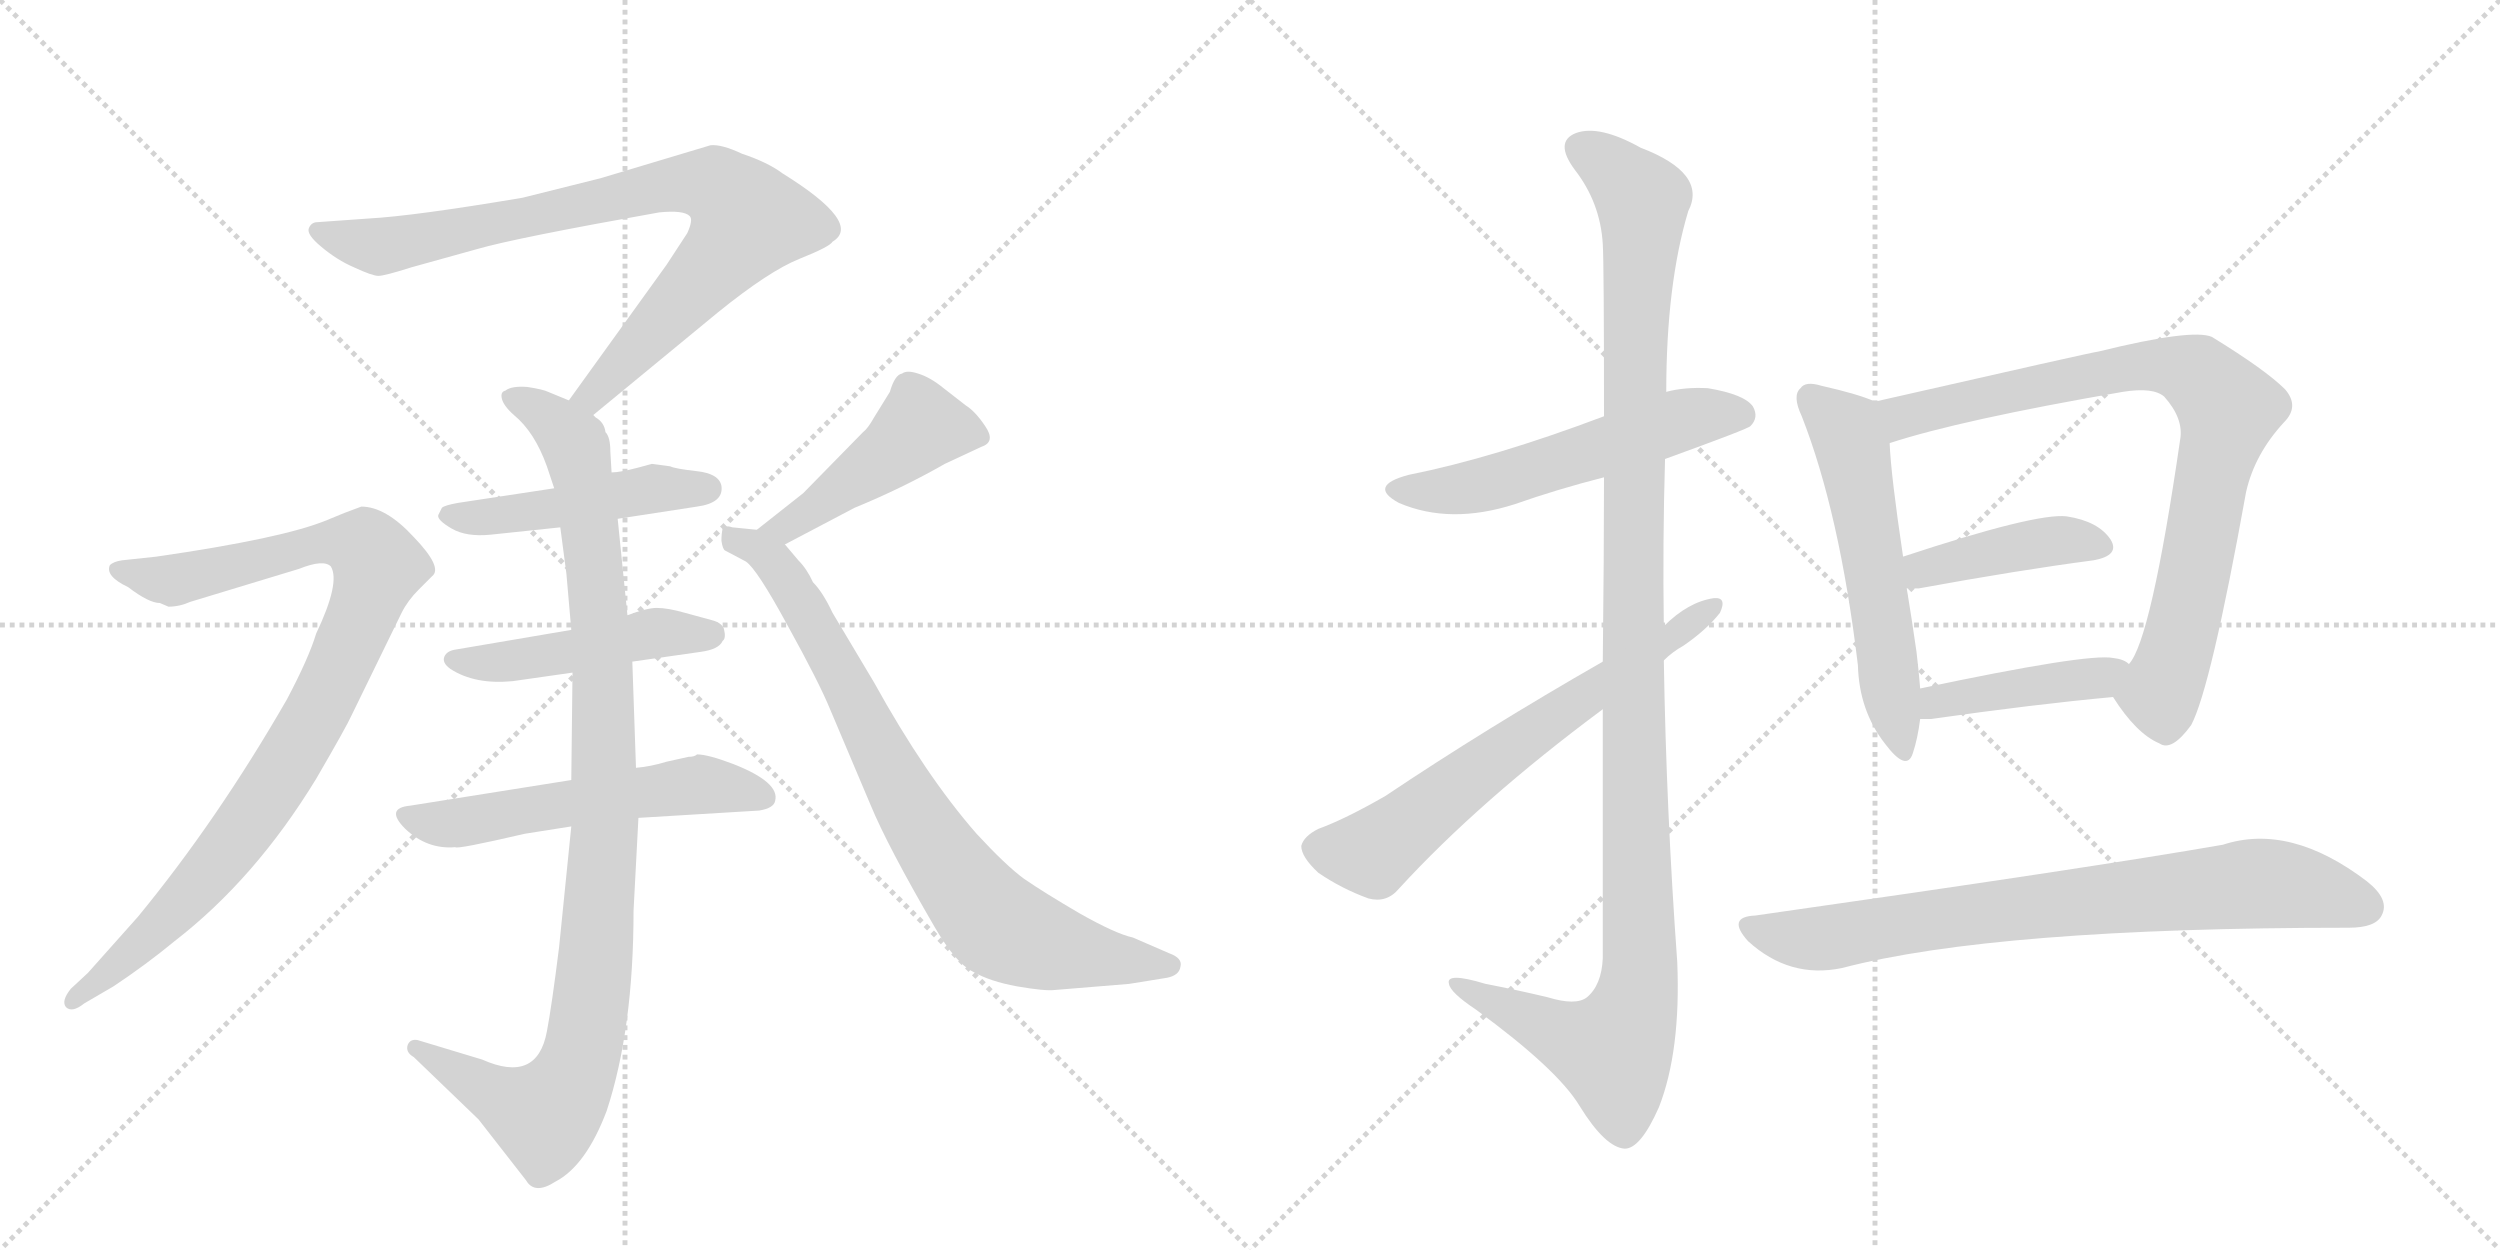 <svg version="1.1" viewBox="0 0 2048 1024" xmlns="http://www.w3.org/2000/svg">
  <g stroke="lightgray" stroke-dasharray="1,1" stroke-width="1" transform="scale(4, 4)">
    <line x1="0" y1="0" x2="256" y2="256"></line>
    <line x1="256" y1="0" x2="0" y2="256"></line>
    <line x1="128" y1="0" x2="128" y2="256"></line>
    <line x1="0" y1="128" x2="256" y2="128"></line>
    <line x1="256" y1="0" x2="512" y2="256"></line>
    <line x1="512" y1="0" x2="256" y2="256"></line>
    <line x1="384" y1="0" x2="384" y2="256"></line>
    <line x1="256" y1="128" x2="512" y2="128"></line>
  </g>
<g transform="scale(1, -1) translate(0, -850)">
   <style type="text/css">
    @keyframes keyframes0 {
      from {
       stroke: black;
       stroke-dashoffset: 831;
       stroke-width: 128;
       }
       73% {
       animation-timing-function: step-end;
       stroke: black;
       stroke-dashoffset: 0;
       stroke-width: 128;
       }
       to {
       stroke: black;
       stroke-width: 1024;
       }
       }
       #make-me-a-hanzi-animation-0 {
         animation: keyframes0 0.926s both;
         animation-delay: 0s;
         animation-timing-function: linear;
       }
    @keyframes keyframes1 {
      from {
       stroke: black;
       stroke-dashoffset: 1001;
       stroke-width: 128;
       }
       77% {
       animation-timing-function: step-end;
       stroke: black;
       stroke-dashoffset: 0;
       stroke-width: 128;
       }
       to {
       stroke: black;
       stroke-width: 1024;
       }
       }
       #make-me-a-hanzi-animation-1 {
         animation: keyframes1 1.065s both;
         animation-delay: 0.926s;
         animation-timing-function: linear;
       }
    @keyframes keyframes2 {
      from {
       stroke: black;
       stroke-dashoffset: 469;
       stroke-width: 128;
       }
       60% {
       animation-timing-function: step-end;
       stroke: black;
       stroke-dashoffset: 0;
       stroke-width: 128;
       }
       to {
       stroke: black;
       stroke-width: 1024;
       }
       }
       #make-me-a-hanzi-animation-2 {
         animation: keyframes2 0.632s both;
         animation-delay: 1.991s;
         animation-timing-function: linear;
       }
    @keyframes keyframes3 {
      from {
       stroke: black;
       stroke-dashoffset: 470;
       stroke-width: 128;
       }
       60% {
       animation-timing-function: step-end;
       stroke: black;
       stroke-dashoffset: 0;
       stroke-width: 128;
       }
       to {
       stroke: black;
       stroke-width: 1024;
       }
       }
       #make-me-a-hanzi-animation-3 {
         animation: keyframes3 0.632s both;
         animation-delay: 2.623s;
         animation-timing-function: linear;
       }
    @keyframes keyframes4 {
      from {
       stroke: black;
       stroke-dashoffset: 550;
       stroke-width: 128;
       }
       64% {
       animation-timing-function: step-end;
       stroke: black;
       stroke-dashoffset: 0;
       stroke-width: 128;
       }
       to {
       stroke: black;
       stroke-width: 1024;
       }
       }
       #make-me-a-hanzi-animation-4 {
         animation: keyframes4 0.698s both;
         animation-delay: 3.255s;
         animation-timing-function: linear;
       }
    @keyframes keyframes5 {
      from {
       stroke: black;
       stroke-dashoffset: 922;
       stroke-width: 128;
       }
       75% {
       animation-timing-function: step-end;
       stroke: black;
       stroke-dashoffset: 0;
       stroke-width: 128;
       }
       to {
       stroke: black;
       stroke-width: 1024;
       }
       }
       #make-me-a-hanzi-animation-5 {
         animation: keyframes5 1s both;
         animation-delay: 3.953s;
         animation-timing-function: linear;
       }
    @keyframes keyframes6 {
      from {
       stroke: black;
       stroke-dashoffset: 459;
       stroke-width: 128;
       }
       60% {
       animation-timing-function: step-end;
       stroke: black;
       stroke-dashoffset: 0;
       stroke-width: 128;
       }
       to {
       stroke: black;
       stroke-width: 1024;
       }
       }
       #make-me-a-hanzi-animation-6 {
         animation: keyframes6 0.624s both;
         animation-delay: 4.953s;
         animation-timing-function: linear;
       }
    @keyframes keyframes7 {
      from {
       stroke: black;
       stroke-dashoffset: 794;
       stroke-width: 128;
       }
       72% {
       animation-timing-function: step-end;
       stroke: black;
       stroke-dashoffset: 0;
       stroke-width: 128;
       }
       to {
       stroke: black;
       stroke-width: 1024;
       }
       }
       #make-me-a-hanzi-animation-7 {
         animation: keyframes7 0.896s both;
         animation-delay: 5.576s;
         animation-timing-function: linear;
       }
    @keyframes keyframes8 {
      from {
       stroke: black;
       stroke-dashoffset: 545;
       stroke-width: 128;
       }
       64% {
       animation-timing-function: step-end;
       stroke: black;
       stroke-dashoffset: 0;
       stroke-width: 128;
       }
       to {
       stroke: black;
       stroke-width: 1024;
       }
       }
       #make-me-a-hanzi-animation-8 {
         animation: keyframes8 0.694s both;
         animation-delay: 6.473s;
         animation-timing-function: linear;
       }
    @keyframes keyframes9 {
      from {
       stroke: black;
       stroke-dashoffset: 1162;
       stroke-width: 128;
       }
       79% {
       animation-timing-function: step-end;
       stroke: black;
       stroke-dashoffset: 0;
       stroke-width: 128;
       }
       to {
       stroke: black;
       stroke-width: 1024;
       }
       }
       #make-me-a-hanzi-animation-9 {
         animation: keyframes9 1.196s both;
         animation-delay: 7.166s;
         animation-timing-function: linear;
       }
    @keyframes keyframes10 {
      from {
       stroke: black;
       stroke-dashoffset: 644;
       stroke-width: 128;
       }
       68% {
       animation-timing-function: step-end;
       stroke: black;
       stroke-dashoffset: 0;
       stroke-width: 128;
       }
       to {
       stroke: black;
       stroke-width: 1024;
       }
       }
       #make-me-a-hanzi-animation-10 {
         animation: keyframes10 0.774s both;
         animation-delay: 8.362s;
         animation-timing-function: linear;
       }
    @keyframes keyframes11 {
      from {
       stroke: black;
       stroke-dashoffset: 557;
       stroke-width: 128;
       }
       64% {
       animation-timing-function: step-end;
       stroke: black;
       stroke-dashoffset: 0;
       stroke-width: 128;
       }
       to {
       stroke: black;
       stroke-width: 1024;
       }
       }
       #make-me-a-hanzi-animation-11 {
         animation: keyframes11 0.703s both;
         animation-delay: 9.136s;
         animation-timing-function: linear;
       }
    @keyframes keyframes12 {
      from {
       stroke: black;
       stroke-dashoffset: 821;
       stroke-width: 128;
       }
       73% {
       animation-timing-function: step-end;
       stroke: black;
       stroke-dashoffset: 0;
       stroke-width: 128;
       }
       to {
       stroke: black;
       stroke-width: 1024;
       }
       }
       #make-me-a-hanzi-animation-12 {
         animation: keyframes12 0.918s both;
         animation-delay: 9.839s;
         animation-timing-function: linear;
       }
    @keyframes keyframes13 {
      from {
       stroke: black;
       stroke-dashoffset: 414;
       stroke-width: 128;
       }
       57% {
       animation-timing-function: step-end;
       stroke: black;
       stroke-dashoffset: 0;
       stroke-width: 128;
       }
       to {
       stroke: black;
       stroke-width: 1024;
       }
       }
       #make-me-a-hanzi-animation-13 {
         animation: keyframes13 0.587s both;
         animation-delay: 10.757s;
         animation-timing-function: linear;
       }
    @keyframes keyframes14 {
      from {
       stroke: black;
       stroke-dashoffset: 419;
       stroke-width: 128;
       }
       58% {
       animation-timing-function: step-end;
       stroke: black;
       stroke-dashoffset: 0;
       stroke-width: 128;
       }
       to {
       stroke: black;
       stroke-width: 1024;
       }
       }
       #make-me-a-hanzi-animation-14 {
         animation: keyframes14 0.591s both;
         animation-delay: 11.344s;
         animation-timing-function: linear;
       }
    @keyframes keyframes15 {
      from {
       stroke: black;
       stroke-dashoffset: 765;
       stroke-width: 128;
       }
       71% {
       animation-timing-function: step-end;
       stroke: black;
       stroke-dashoffset: 0;
       stroke-width: 128;
       }
       to {
       stroke: black;
       stroke-width: 1024;
       }
       }
       #make-me-a-hanzi-animation-15 {
         animation: keyframes15 0.873s both;
         animation-delay: 11.935s;
         animation-timing-function: linear;
       }
</style>
<path d="M 486 510 L 588 594 Q 630 628 655 638 Q 680 648 682 652 Q 707 667 641 708 Q 629 717 608 724 Q 591 732 582 731 L 492 704 L 428 688 Q 339 673 302 671 L 260 668 Q 255 668 253 663 Q 251 658 263 648 Q 276 637 290 631 Q 305 624 310 624 Q 315 624 337 631 L 391 646 Q 422 655 540 676 Q 560 678 565 673 Q 568 670 563 659 L 546 633 L 466 522 C 448 498 463 491 486 510 Z" fill="lightgray"></path> 
<path d="M 464 380 L 468 334 L 469 299 L 468 211 L 468 173 L 458 74 Q 452 26 448 5 Q 440 -38 395 -18 L 342 -2 Q 336 -1 334 -6 Q 332 -12 339 -16 L 392 -67 L 431 -117 Q 438 -129 455 -118 Q 480 -105 497 -60 Q 519 7 519 104 L 523 180 L 521 221 L 518 308 L 514 346 L 506 425 L 501 463 L 500 480 Q 500 492 496 496 Q 495 504 488 508 L 486 510 L 466 522 L 449 529 Q 445 531 432 533 Q 419 534 414 530 Q 410 529 411 524 Q 412 518 421 510 Q 438 496 448 468 L 454 450 L 459 418 L 464 380 Z" fill="lightgray"></path> 
<path d="M 506 425 L 571 435 Q 593 438 591 452 Q 589 462 571 464 Q 553 466 549 468 L 534 470 L 523 467 Q 508 463 501 463 L 454 450 L 375 438 Q 364 436 362 434 L 359 428 Q 358 424 370 417 Q 382 410 402 412 L 459 418 L 506 425 Z" fill="lightgray"></path> 
<path d="M 468 334 L 374 318 Q 366 317 364 312 Q 362 307 369 302 Q 389 289 420 292 L 469 299 L 518 308 L 574 316 Q 589 318 592 325 Q 595 327 593 335 Q 591 340 583 342 L 561 348 Q 547 352 538 352 Q 530 352 514 346 L 468 334 Z" fill="lightgray"></path> 
<path d="M 468 211 L 336 190 Q 315 188 332 171 Q 350 154 373 156 Q 374 154 430 167 L 468 173 L 523 180 L 622 186 Q 634 188 635 194 Q 639 209 601 224 Q 580 232 571 232 Q 569 230 564 230 L 546 226 Q 533 222 521 221 L 468 211 Z" fill="lightgray"></path> 
<path d="M 131 356 L 138 353 Q 147 353 156 357 L 245 384 Q 265 392 271 386 Q 279 373 259 331 Q 253 311 235 277 Q 178 178 113 99 L 72 53 L 58 40 Q 50 30 54 25 Q 59 20 69 28 L 93 42 Q 120 60 143 79 Q 209 130 259 212 Q 284 255 288 264 L 329 348 Q 334 358 343 367 L 354 378 Q 363 385 339 410 Q 316 435 296 435 Q 282 430 268 424 Q 232 409 128 394 L 100 391 Q 93 390 90 387 Q 86 378 105 369 Q 122 356 131 356 Z" fill="lightgray"></path> 
<path d="M 643 404 L 700 434 Q 739 450 774 470 L 804 484 Q 816 488 807 501 Q 799 513 791 518 L 773 532 Q 762 541 752 544 Q 743 547 739 544 Q 733 543 729 529 L 716 508 Q 711 499 707 496 L 658 446 L 620 416 C 596 397 616 390 643 404 Z" fill="lightgray"></path> 
<path d="M 864 39 L 925 44 L 956 49 Q 966 51 967 58 Q 969 65 958 69 L 928 82 Q 914 85 884 102 Q 855 119 839 130 Q 824 141 800 167 Q 758 215 716 291 L 682 348 Q 674 365 666 373 Q 661 384 654 391 L 643 404 C 634 415 634 415 620 416 L 600 418 Q 594 420 592 417 Q 591 413 591 407 Q 592 400 594 399 L 611 390 Q 620 384 645 338 Q 671 291 680 269 L 713 191 Q 727 157 766 90 Q 783 61 797 54 Q 811 46 833 42 Q 856 38 864 39 Z" fill="lightgray"></path> 
<path d="M 1364 474 Q 1433 499 1434 501 Q 1441 508 1436 517 Q 1429 527 1399 532 Q 1380 533 1365 529 L 1314 509 Q 1224 475 1154 461 Q 1120 452 1146 438 Q 1188 420 1241 437 Q 1275 449 1314 459 L 1364 474 Z" fill="lightgray"></path> 
<path d="M 1313 269 L 1313 65 Q 1312 43 1300 33 Q 1291 26 1268 33 Q 1243 39 1217 44 Q 1184 54 1187 44 Q 1188 37 1209 23 Q 1276 -26 1294 -56 Q 1315 -90 1331 -91 Q 1344 -91 1359 -57 Q 1377 -11 1374 62 Q 1365 186 1363 309 L 1363 337 Q 1362 406 1364 474 L 1365 529 Q 1365 617 1383 677 Q 1399 708 1344 729 Q 1310 748 1291 741 Q 1273 734 1290 711 Q 1311 684 1313 650 Q 1314 634 1314 509 L 1314 459 Q 1314 395 1313 308 L 1313 269 Z" fill="lightgray"></path> 
<path d="M 1313 308 Q 1217 253 1135 198 Q 1102 179 1080 171 Q 1068 165 1066 157 Q 1066 148 1080 135 Q 1099 122 1121 114 Q 1136 110 1146 122 Q 1212 194 1313 269 L 1363 309 Q 1370 316 1379 321 Q 1398 334 1409 348 Q 1415 361 1404 360 Q 1383 357 1363 337 L 1313 308 Z" fill="lightgray"></path> 
<path d="M 1536 521 Q 1523 527 1492 534 Q 1479 538 1475 532 Q 1468 526 1476 509 Q 1507 430 1522 305 Q 1523 268 1544 241 Q 1562 217 1567 233 Q 1571 245 1573 261 L 1573 286 Q 1572 299 1570 316 Q 1566 344 1562 368 L 1559 394 Q 1549 461 1548 487 C 1546 517 1546 517 1536 521 Z" fill="lightgray"></path> 
<path d="M 1731 279 Q 1750 249 1769 241 Q 1779 234 1795 256 Q 1811 286 1840 447 Q 1847 478 1871 504 Q 1884 517 1872 531 Q 1856 547 1812 574 Q 1796 581 1719 562 Q 1716 562 1536 521 C 1507 514 1519 478 1548 487 Q 1606 506 1739 529 Q 1764 533 1773 525 Q 1789 507 1786 490 Q 1762 325 1744 306 C 1730 280 1730 280 1731 279 Z" fill="lightgray"></path> 
<path d="M 1562 368 L 1572 368 Q 1654 383 1715 391 Q 1737 395 1729 408 Q 1719 423 1693 427 Q 1668 430 1559 394 C 1531 385 1532 368 1562 368 Z" fill="lightgray"></path> 
<path d="M 1573 261 L 1582 261 Q 1666 273 1731 279 C 1761 282 1769 290 1744 306 Q 1740 310 1731 311 Q 1710 315 1573 286 C 1544 280 1543 261 1573 261 Z" fill="lightgray"></path> 
<path d="M 1438 100 Q 1414 99 1432 79 Q 1466 48 1509 57 Q 1635 90 1924 90 Q 1946 90 1951 100 Q 1958 113 1939 128 Q 1876 176 1821 158 Q 1712 139 1438 100 Z" fill="lightgray"></path> 
      <clipPath id="make-me-a-hanzi-clip-0">
      <path d="M 486 510 L 588 594 Q 630 628 655 638 Q 680 648 682 652 Q 707 667 641 708 Q 629 717 608 724 Q 591 732 582 731 L 492 704 L 428 688 Q 339 673 302 671 L 260 668 Q 255 668 253 663 Q 251 658 263 648 Q 276 637 290 631 Q 305 624 310 624 Q 315 624 337 631 L 391 646 Q 422 655 540 676 Q 560 678 565 673 Q 568 670 563 659 L 546 633 L 466 522 C 448 498 463 491 486 510 Z" fill="lightgray"></path>
      </clipPath>
      <path clip-path="url(#make-me-a-hanzi-clip-0)" d="M 260 661 L 305 648 L 322 649 L 535 697 L 589 697 L 613 670 L 599 648 L 485 526 L 475 525 " fill="none" id="make-me-a-hanzi-animation-0" stroke-dasharray="703 1406" stroke-linecap="round"></path>

      <clipPath id="make-me-a-hanzi-clip-1">
      <path d="M 464 380 L 468 334 L 469 299 L 468 211 L 468 173 L 458 74 Q 452 26 448 5 Q 440 -38 395 -18 L 342 -2 Q 336 -1 334 -6 Q 332 -12 339 -16 L 392 -67 L 431 -117 Q 438 -129 455 -118 Q 480 -105 497 -60 Q 519 7 519 104 L 523 180 L 521 221 L 518 308 L 514 346 L 506 425 L 501 463 L 500 480 Q 500 492 496 496 Q 495 504 488 508 L 486 510 L 466 522 L 449 529 Q 445 531 432 533 Q 419 534 414 530 Q 410 529 411 524 Q 412 518 421 510 Q 438 496 448 468 L 454 450 L 459 418 L 464 380 Z" fill="lightgray"></path>
      </clipPath>
      <path clip-path="url(#make-me-a-hanzi-clip-1)" d="M 419 524 L 468 491 L 484 415 L 493 325 L 496 174 L 483 19 L 470 -32 L 446 -64 L 341 -9 " fill="none" id="make-me-a-hanzi-animation-1" stroke-dasharray="873 1746" stroke-linecap="round"></path>

      <clipPath id="make-me-a-hanzi-clip-2">
      <path d="M 506 425 L 571 435 Q 593 438 591 452 Q 589 462 571 464 Q 553 466 549 468 L 534 470 L 523 467 Q 508 463 501 463 L 454 450 L 375 438 Q 364 436 362 434 L 359 428 Q 358 424 370 417 Q 382 410 402 412 L 459 418 L 506 425 Z" fill="lightgray"></path>
      </clipPath>
      <path clip-path="url(#make-me-a-hanzi-clip-2)" d="M 369 427 L 408 427 L 539 450 L 580 450 " fill="none" id="make-me-a-hanzi-animation-2" stroke-dasharray="341 682" stroke-linecap="round"></path>

      <clipPath id="make-me-a-hanzi-clip-3">
      <path d="M 468 334 L 374 318 Q 366 317 364 312 Q 362 307 369 302 Q 389 289 420 292 L 469 299 L 518 308 L 574 316 Q 589 318 592 325 Q 595 327 593 335 Q 591 340 583 342 L 561 348 Q 547 352 538 352 Q 530 352 514 346 L 468 334 Z" fill="lightgray"></path>
      </clipPath>
      <path clip-path="url(#make-me-a-hanzi-clip-3)" d="M 372 310 L 412 307 L 541 332 L 583 331 " fill="none" id="make-me-a-hanzi-animation-3" stroke-dasharray="342 684" stroke-linecap="round"></path>

      <clipPath id="make-me-a-hanzi-clip-4">
      <path d="M 468 211 L 336 190 Q 315 188 332 171 Q 350 154 373 156 Q 374 154 430 167 L 468 173 L 523 180 L 622 186 Q 634 188 635 194 Q 639 209 601 224 Q 580 232 571 232 Q 569 230 564 230 L 546 226 Q 533 222 521 221 L 468 211 Z" fill="lightgray"></path>
      </clipPath>
      <path clip-path="url(#make-me-a-hanzi-clip-4)" d="M 334 181 L 379 176 L 565 206 L 604 205 L 624 197 " fill="none" id="make-me-a-hanzi-animation-4" stroke-dasharray="422 844" stroke-linecap="round"></path>

      <clipPath id="make-me-a-hanzi-clip-5">
      <path d="M 131 356 L 138 353 Q 147 353 156 357 L 245 384 Q 265 392 271 386 Q 279 373 259 331 Q 253 311 235 277 Q 178 178 113 99 L 72 53 L 58 40 Q 50 30 54 25 Q 59 20 69 28 L 93 42 Q 120 60 143 79 Q 209 130 259 212 Q 284 255 288 264 L 329 348 Q 334 358 343 367 L 354 378 Q 363 385 339 410 Q 316 435 296 435 Q 282 430 268 424 Q 232 409 128 394 L 100 391 Q 93 390 90 387 Q 86 378 105 369 Q 122 356 131 356 Z" fill="lightgray"></path>
      </clipPath>
      <path clip-path="url(#make-me-a-hanzi-clip-5)" d="M 97 384 L 145 376 L 284 406 L 299 402 L 310 386 L 259 264 L 208 182 L 127 87 L 61 31 " fill="none" id="make-me-a-hanzi-animation-5" stroke-dasharray="794 1588" stroke-linecap="round"></path>

      <clipPath id="make-me-a-hanzi-clip-6">
      <path d="M 643 404 L 700 434 Q 739 450 774 470 L 804 484 Q 816 488 807 501 Q 799 513 791 518 L 773 532 Q 762 541 752 544 Q 743 547 739 544 Q 733 543 729 529 L 716 508 Q 711 499 707 496 L 658 446 L 620 416 C 596 397 616 390 643 404 Z" fill="lightgray"></path>
      </clipPath>
      <path clip-path="url(#make-me-a-hanzi-clip-6)" d="M 802 493 L 754 501 L 652 424 L 627 416 " fill="none" id="make-me-a-hanzi-animation-6" stroke-dasharray="331 662" stroke-linecap="round"></path>

      <clipPath id="make-me-a-hanzi-clip-7">
      <path d="M 864 39 L 925 44 L 956 49 Q 966 51 967 58 Q 969 65 958 69 L 928 82 Q 914 85 884 102 Q 855 119 839 130 Q 824 141 800 167 Q 758 215 716 291 L 682 348 Q 674 365 666 373 Q 661 384 654 391 L 643 404 C 634 415 634 415 620 416 L 600 418 Q 594 420 592 417 Q 591 413 591 407 Q 592 400 594 399 L 611 390 Q 620 384 645 338 Q 671 291 680 269 L 713 191 Q 727 157 766 90 Q 783 61 797 54 Q 811 46 833 42 Q 856 38 864 39 Z" fill="lightgray"></path>
      </clipPath>
      <path clip-path="url(#make-me-a-hanzi-clip-7)" d="M 597 411 L 630 394 L 648 370 L 751 180 L 814 95 L 869 72 L 957 59 " fill="none" id="make-me-a-hanzi-animation-7" stroke-dasharray="666 1332" stroke-linecap="round"></path>

      <clipPath id="make-me-a-hanzi-clip-8">
      <path d="M 1364 474 Q 1433 499 1434 501 Q 1441 508 1436 517 Q 1429 527 1399 532 Q 1380 533 1365 529 L 1314 509 Q 1224 475 1154 461 Q 1120 452 1146 438 Q 1188 420 1241 437 Q 1275 449 1314 459 L 1364 474 Z" fill="lightgray"></path>
      </clipPath>
      <path clip-path="url(#make-me-a-hanzi-clip-8)" d="M 1147 450 L 1184 447 L 1227 455 L 1375 505 L 1427 509 " fill="none" id="make-me-a-hanzi-animation-8" stroke-dasharray="417 834" stroke-linecap="round"></path>

      <clipPath id="make-me-a-hanzi-clip-9">
      <path d="M 1313 269 L 1313 65 Q 1312 43 1300 33 Q 1291 26 1268 33 Q 1243 39 1217 44 Q 1184 54 1187 44 Q 1188 37 1209 23 Q 1276 -26 1294 -56 Q 1315 -90 1331 -91 Q 1344 -91 1359 -57 Q 1377 -11 1374 62 Q 1365 186 1363 309 L 1363 337 Q 1362 406 1364 474 L 1365 529 Q 1365 617 1383 677 Q 1399 708 1344 729 Q 1310 748 1291 741 Q 1273 734 1290 711 Q 1311 684 1313 650 Q 1314 634 1314 509 L 1314 459 Q 1314 395 1313 308 L 1313 269 Z" fill="lightgray"></path>
      </clipPath>
      <path clip-path="url(#make-me-a-hanzi-clip-9)" d="M 1298 726 L 1314 718 L 1346 686 L 1338 547 L 1343 52 L 1338 21 L 1321 -11 L 1275 3 L 1206 36 L 1204 42 L 1194 42 " fill="none" id="make-me-a-hanzi-animation-9" stroke-dasharray="1034 2068" stroke-linecap="round"></path>

      <clipPath id="make-me-a-hanzi-clip-10">
      <path d="M 1313 308 Q 1217 253 1135 198 Q 1102 179 1080 171 Q 1068 165 1066 157 Q 1066 148 1080 135 Q 1099 122 1121 114 Q 1136 110 1146 122 Q 1212 194 1313 269 L 1363 309 Q 1370 316 1379 321 Q 1398 334 1409 348 Q 1415 361 1404 360 Q 1383 357 1363 337 L 1313 308 Z" fill="lightgray"></path>
      </clipPath>
      <path clip-path="url(#make-me-a-hanzi-clip-10)" d="M 1077 155 L 1125 151 L 1202 213 L 1399 351 " fill="none" id="make-me-a-hanzi-animation-10" stroke-dasharray="516 1032" stroke-linecap="round"></path>

      <clipPath id="make-me-a-hanzi-clip-11">
      <path d="M 1536 521 Q 1523 527 1492 534 Q 1479 538 1475 532 Q 1468 526 1476 509 Q 1507 430 1522 305 Q 1523 268 1544 241 Q 1562 217 1567 233 Q 1571 245 1573 261 L 1573 286 Q 1572 299 1570 316 Q 1566 344 1562 368 L 1559 394 Q 1549 461 1548 487 C 1546 517 1546 517 1536 521 Z" fill="lightgray"></path>
      </clipPath>
      <path clip-path="url(#make-me-a-hanzi-clip-11)" d="M 1484 524 L 1512 498 L 1521 469 L 1556 239 " fill="none" id="make-me-a-hanzi-animation-11" stroke-dasharray="429 858" stroke-linecap="round"></path>

      <clipPath id="make-me-a-hanzi-clip-12">
      <path d="M 1731 279 Q 1750 249 1769 241 Q 1779 234 1795 256 Q 1811 286 1840 447 Q 1847 478 1871 504 Q 1884 517 1872 531 Q 1856 547 1812 574 Q 1796 581 1719 562 Q 1716 562 1536 521 C 1507 514 1519 478 1548 487 Q 1606 506 1739 529 Q 1764 533 1773 525 Q 1789 507 1786 490 Q 1762 325 1744 306 C 1730 280 1730 280 1731 279 Z" fill="lightgray"></path>
      </clipPath>
      <path clip-path="url(#make-me-a-hanzi-clip-12)" d="M 1551 494 L 1559 510 L 1735 549 L 1790 548 L 1815 529 L 1826 515 L 1786 326 L 1770 282 L 1747 280 " fill="none" id="make-me-a-hanzi-animation-12" stroke-dasharray="693 1386" stroke-linecap="round"></path>

      <clipPath id="make-me-a-hanzi-clip-13">
      <path d="M 1562 368 L 1572 368 Q 1654 383 1715 391 Q 1737 395 1729 408 Q 1719 423 1693 427 Q 1668 430 1559 394 C 1531 385 1532 368 1562 368 Z" fill="lightgray"></path>
      </clipPath>
      <path clip-path="url(#make-me-a-hanzi-clip-13)" d="M 1567 375 L 1597 391 L 1651 402 L 1684 407 L 1719 402 " fill="none" id="make-me-a-hanzi-animation-13" stroke-dasharray="286 572" stroke-linecap="round"></path>

      <clipPath id="make-me-a-hanzi-clip-14">
      <path d="M 1573 261 L 1582 261 Q 1666 273 1731 279 C 1761 282 1769 290 1744 306 Q 1740 310 1731 311 Q 1710 315 1573 286 C 1544 280 1543 261 1573 261 Z" fill="lightgray"></path>
      </clipPath>
      <path clip-path="url(#make-me-a-hanzi-clip-14)" d="M 1578 267 L 1614 282 L 1721 294 L 1735 302 " fill="none" id="make-me-a-hanzi-animation-14" stroke-dasharray="291 582" stroke-linecap="round"></path>

      <clipPath id="make-me-a-hanzi-clip-15">
      <path d="M 1438 100 Q 1414 99 1432 79 Q 1466 48 1509 57 Q 1635 90 1924 90 Q 1946 90 1951 100 Q 1958 113 1939 128 Q 1876 176 1821 158 Q 1712 139 1438 100 Z" fill="lightgray"></path>
      </clipPath>
      <path clip-path="url(#make-me-a-hanzi-clip-15)" d="M 1434 90 L 1489 81 L 1609 101 L 1846 126 L 1902 119 L 1937 107 " fill="none" id="make-me-a-hanzi-animation-15" stroke-dasharray="637 1274" stroke-linecap="round"></path>

</g>
</svg>
